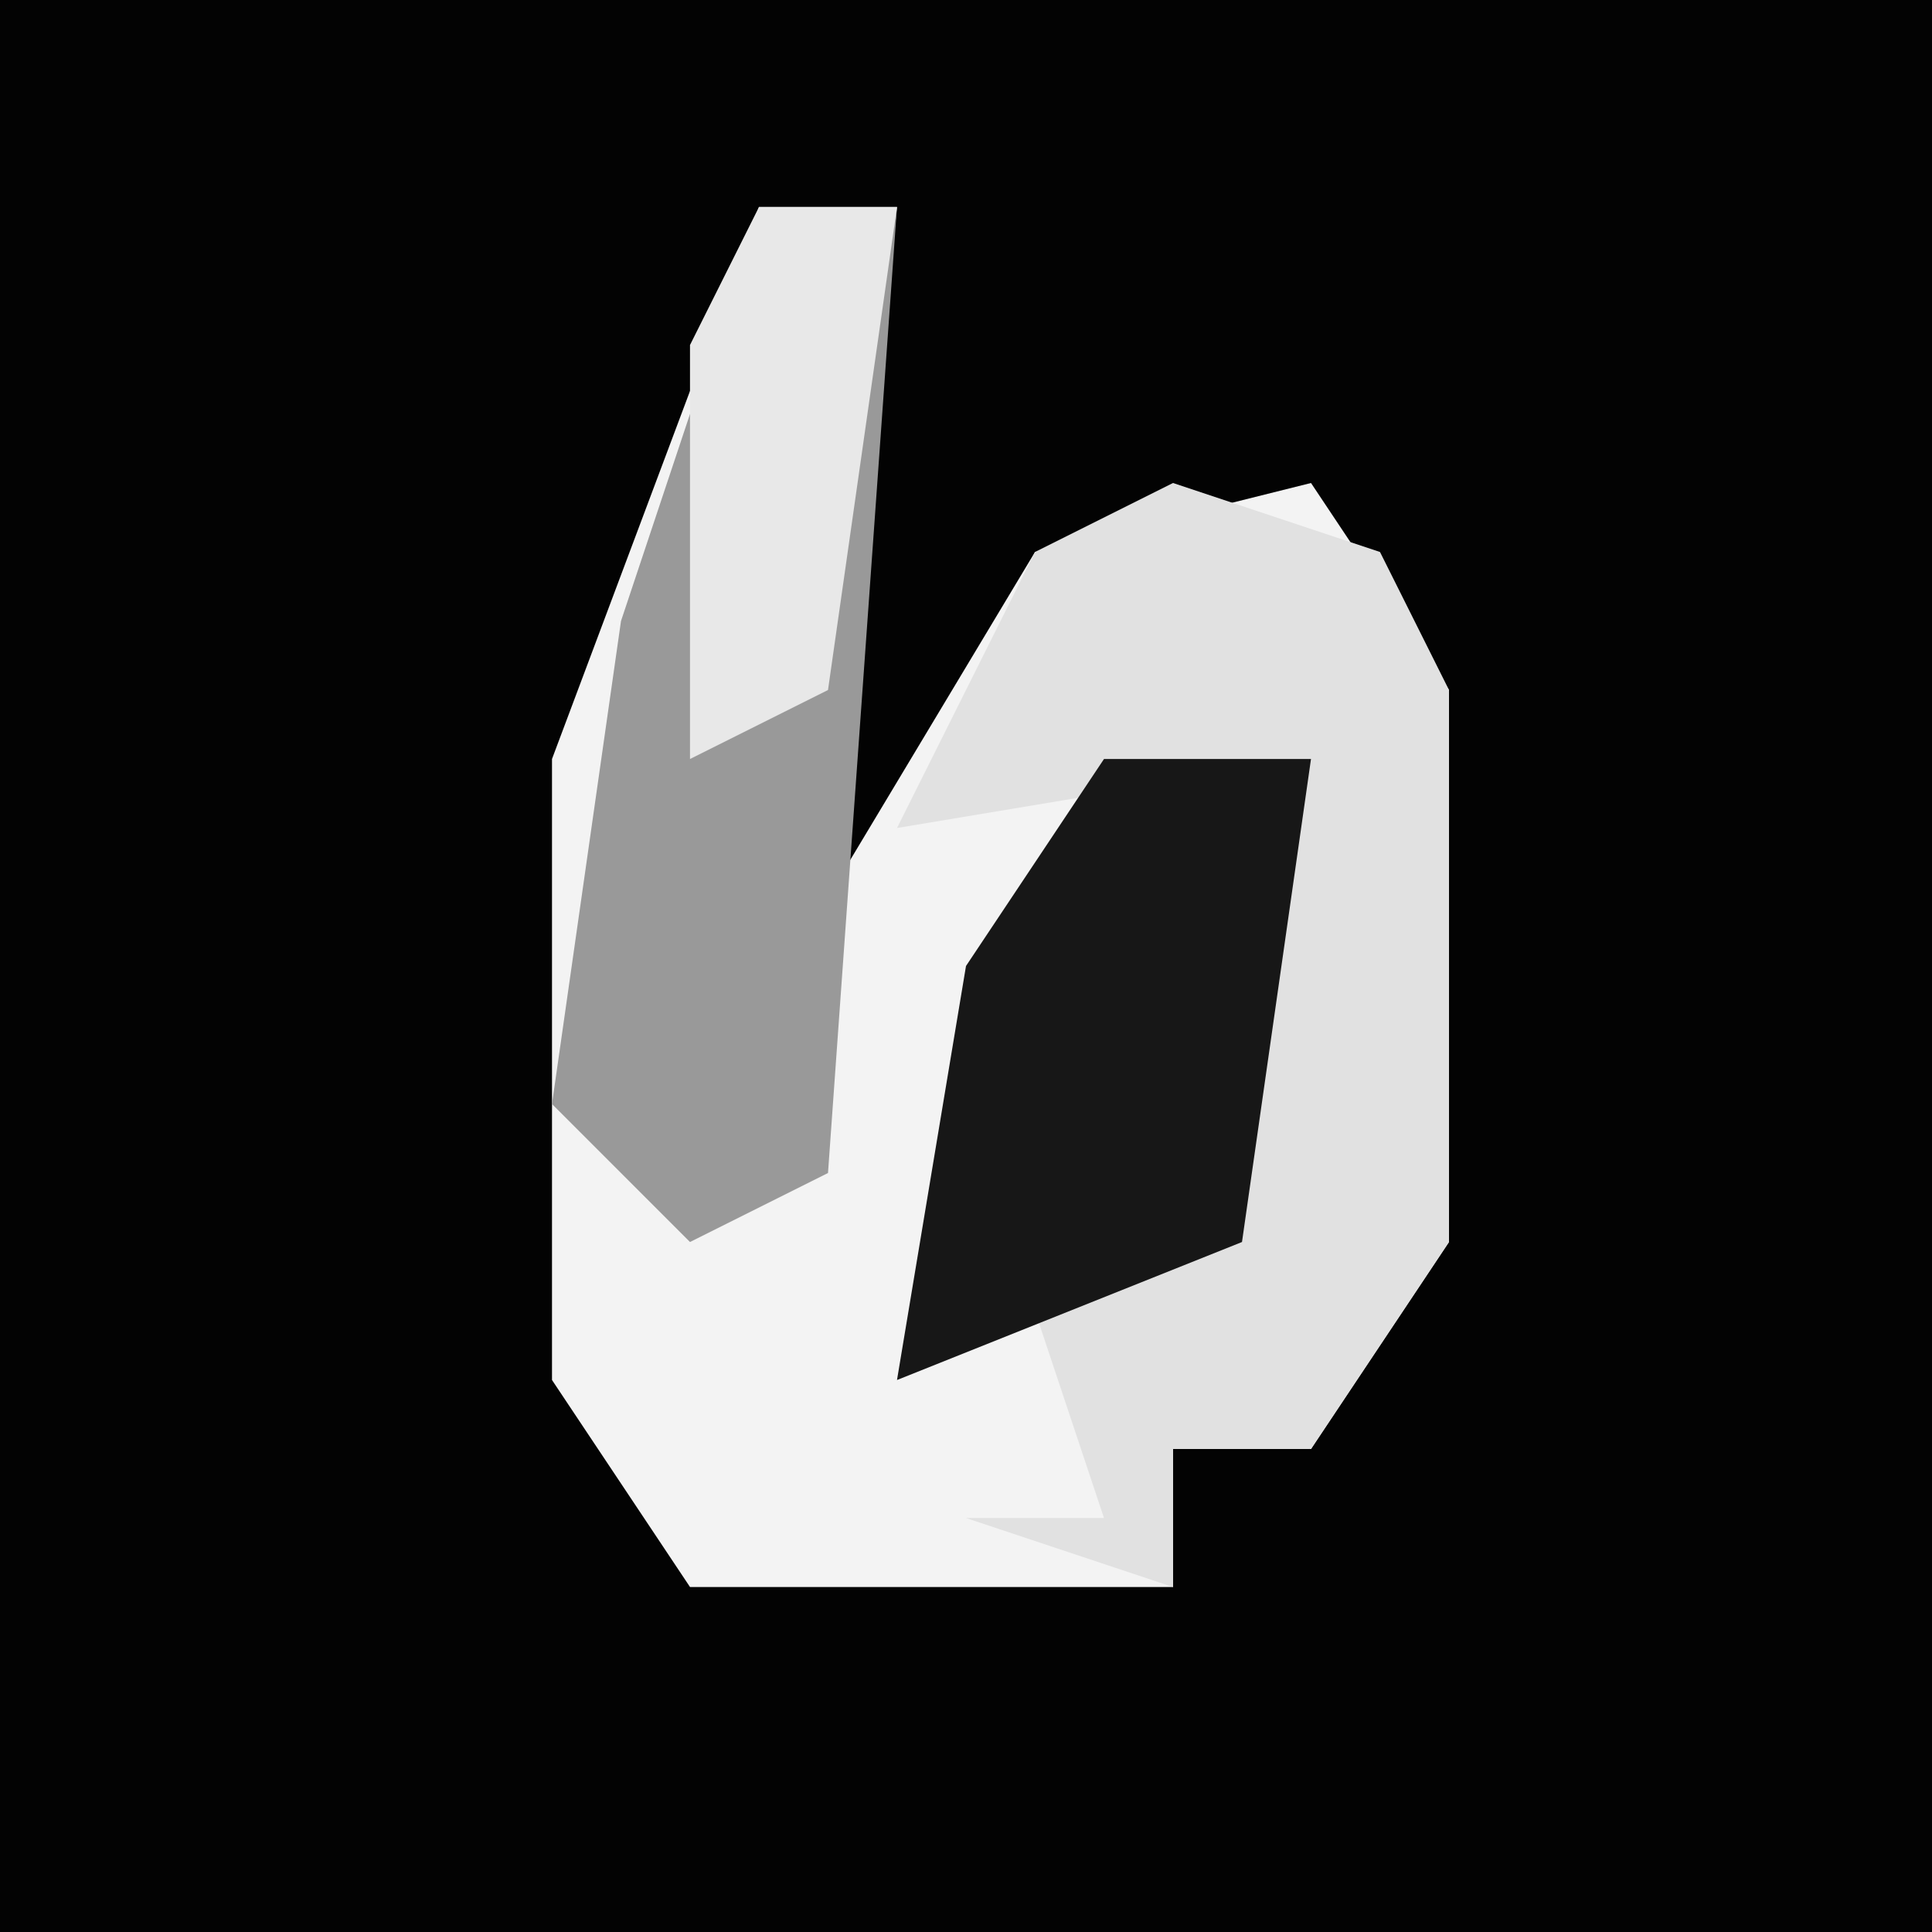 <?xml version="1.0" encoding="UTF-8"?>
<svg version="1.1" xmlns="http://www.w3.org/2000/svg" width="28" height="28">
<path d="M0,0 L28,0 L28,28 L0,28 Z " fill="#030303" transform="translate(0,0)"/>
<path d="M0,0 L2,0 L1,10 L4,5 L8,4 L10,7 L10,15 L8,18 L6,18 L6,20 L-1,20 L-3,17 L-3,8 Z " fill="#F3F3F3" transform="translate(11,3)"/>
<path d="M0,0 L3,1 L4,3 L4,11 L2,14 L0,14 L0,16 L-3,15 L-1,15 L-2,12 L1,9 L2,4 L-4,5 L-2,1 Z " fill="#E1E1E1" transform="translate(17,7)"/>
<path d="M0,0 L3,0 L2,7 L-3,9 L-2,3 Z " fill="#171717" transform="translate(16,11)"/>
<path d="M0,0 L2,0 L1,14 L-1,15 L-3,13 L-2,6 Z " fill="#999999" transform="translate(11,3)"/>
<path d="M0,0 L2,0 L1,7 L-1,8 L-1,2 Z " fill="#E8E8E8" transform="translate(11,3)"/>
</svg>
